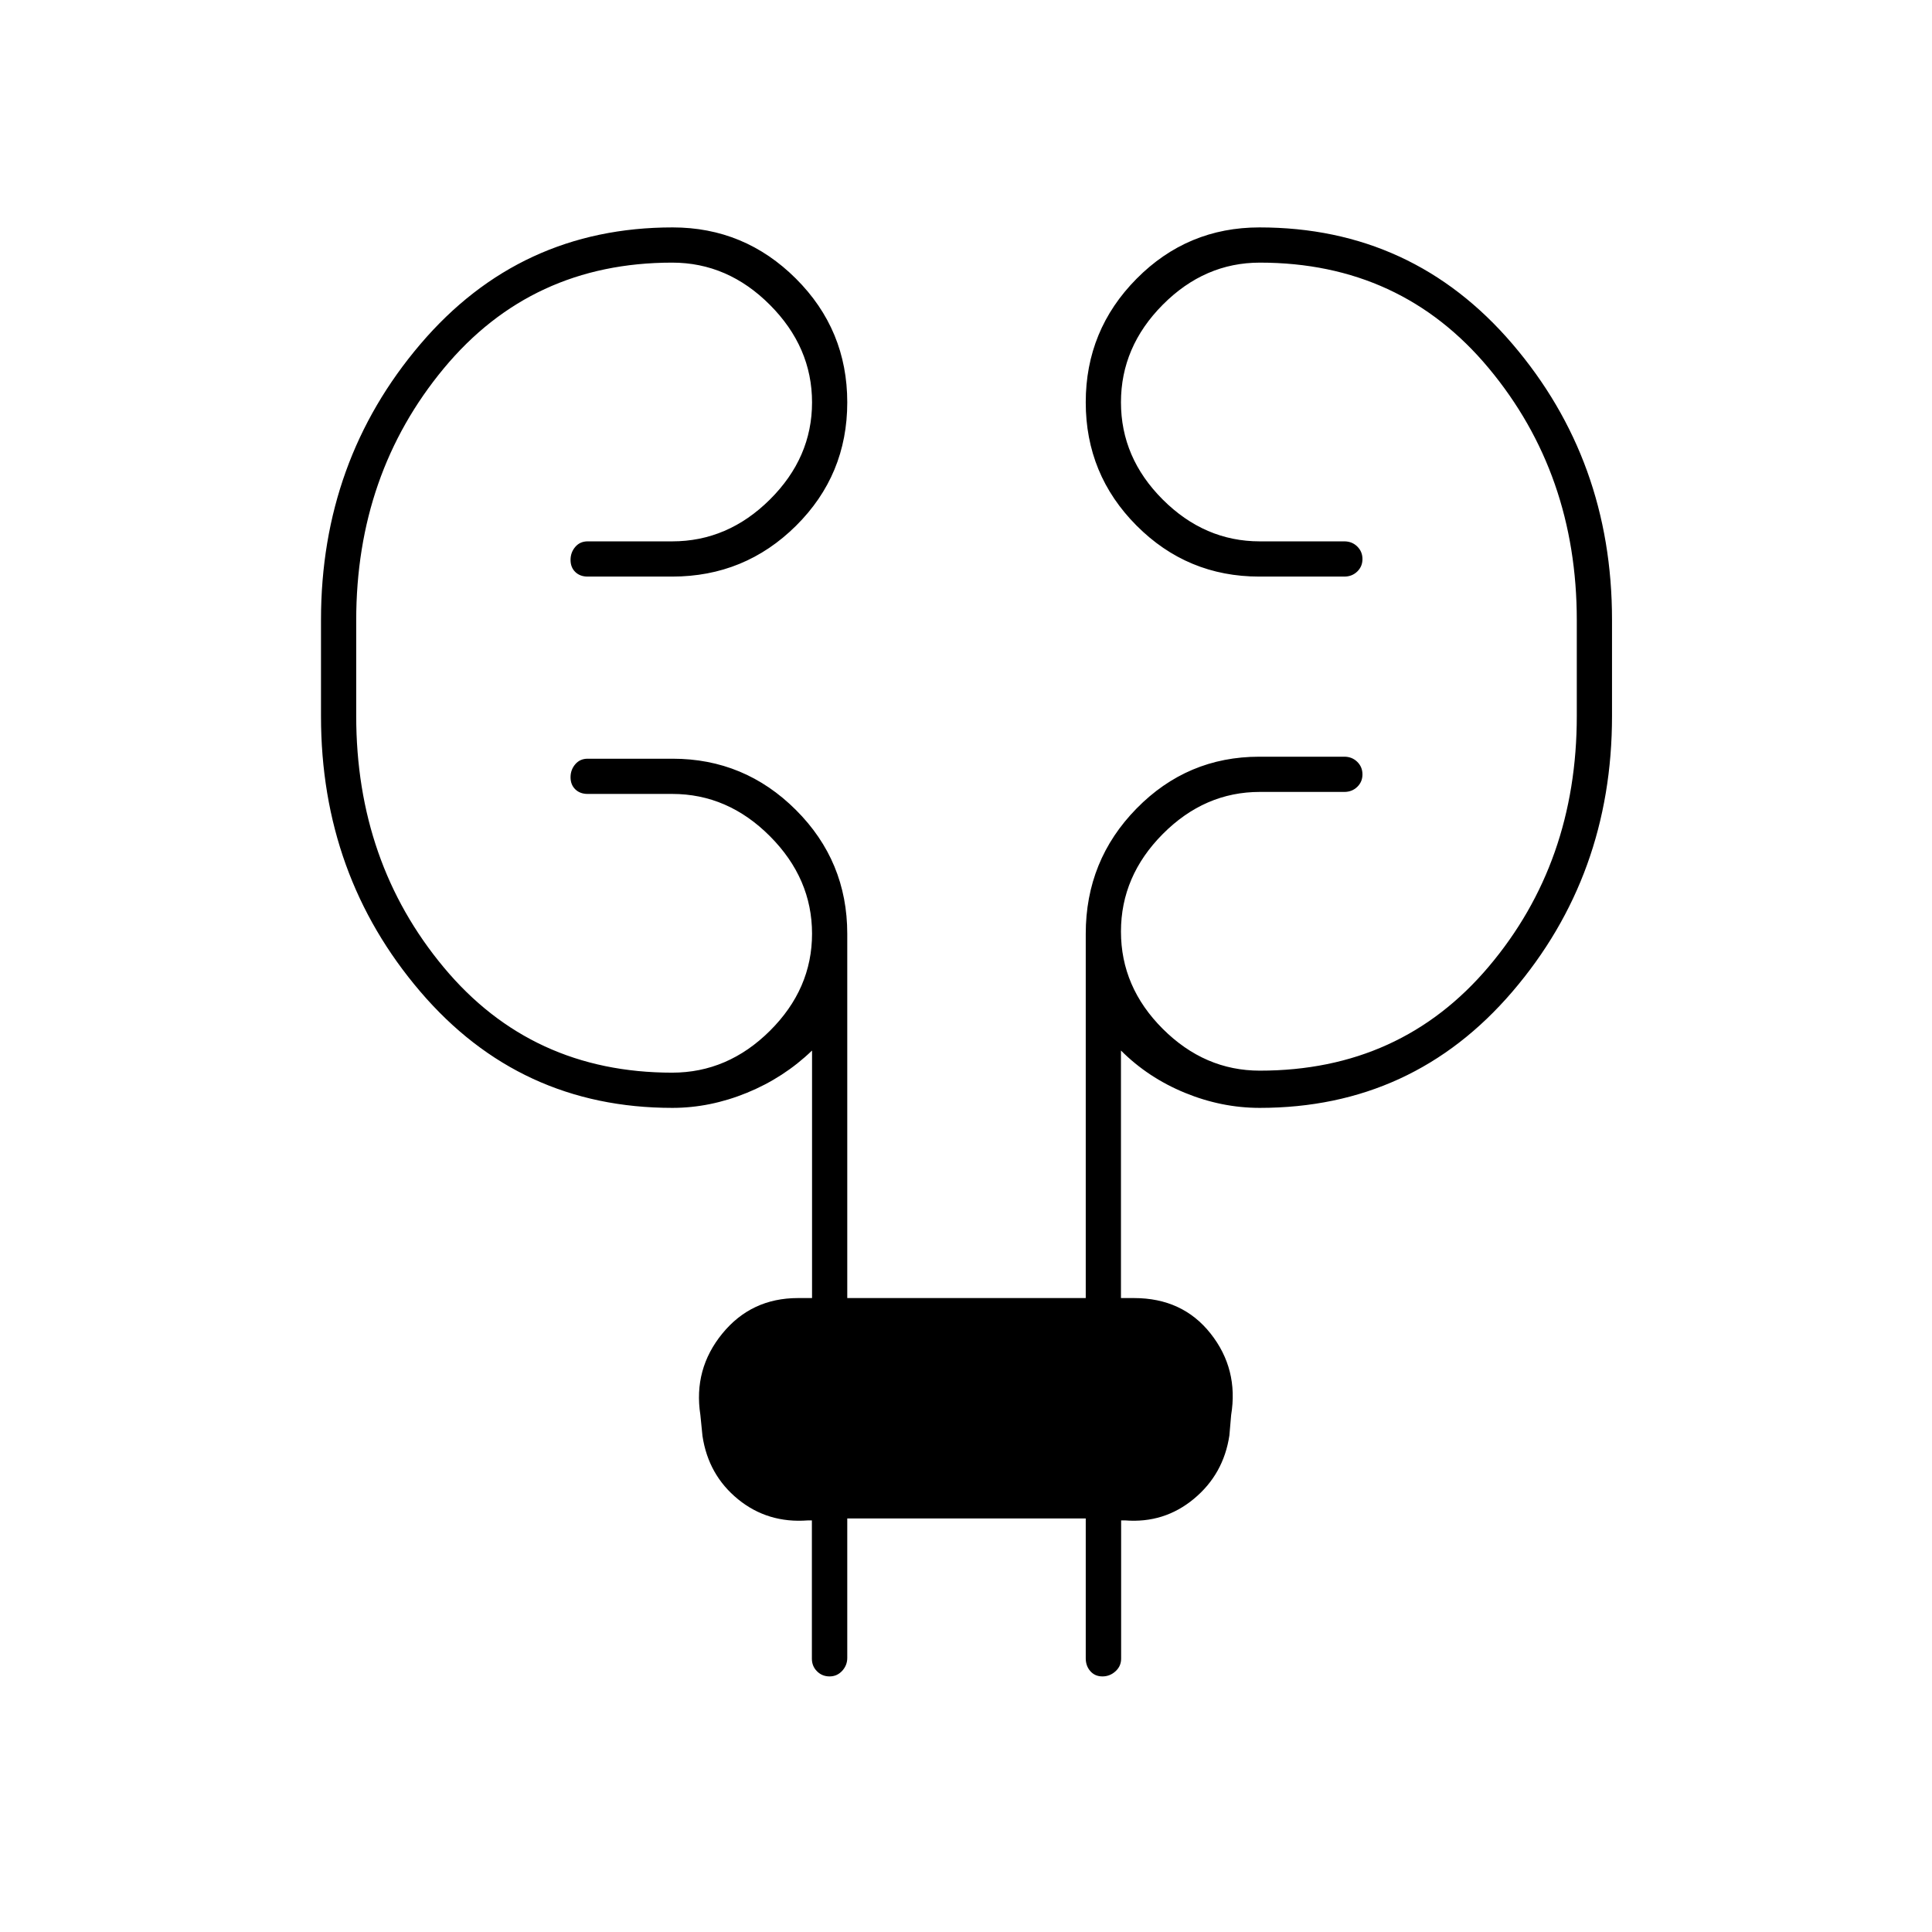 <svg xmlns="http://www.w3.org/2000/svg" height="20" viewBox="0 -960 960 960" width="20"><path d="M421-205.5v69.29q0 3.71-2.54 6.46t-6.25 2.75q-3.71 0-6.25-2.55-2.54-2.54-2.54-6.26v-68.71h-2q-19.92 1.52-34.67-10.49t-17.69-31.43L348-257q-3.5-22.69 10.91-40.35Q373.31-315 396.5-315h7v-123q-14 13.5-32.34 21-18.34 7.5-37.05 7.5-75.92 0-125.27-57.78-49.34-57.77-49.34-136.83v-47.83q0-79.06 49.38-137.06 49.39-58 125.36-58 35.72 0 61.24 25.44Q421-796.12 421-760.06t-25.46 61.31Q370.08-673.5 334-673.5h-42q-3.8 0-6.15-2.29-2.35-2.29-2.35-6t2.35-6.46Q288.2-691 292-691h42q27.64 0 48.57-20.8 20.93-20.81 20.93-48.25 0-27.45-20.93-48.45-20.93-21-48.57-21-69.88 0-113.44 52.5T177-651.77v47.54q0 72.73 43.56 124.98T334-427q27.64 0 48.57-20.8 20.93-20.81 20.93-48.25 0-27.45-20.93-48.45-20.93-21-48.57-21h-42q-3.8 0-6.15-2.29-2.35-2.29-2.35-6t2.35-6.46Q288.2-583 292-583h42.22q35.74 0 61.26 25.46Q421-532.08 421-496v181h118.5v-181q0-36.5 25.24-62.25T625.75-584H668q3.8 0 6.4 2.54 2.6 2.54 2.6 6.25t-2.6 6.21q-2.6 2.5-6.4 2.5h-42q-27.42 0-48.21 20.9Q557-524.69 557-497.1q0 27.6 20.79 48.35T626-428q70.09 0 113.79-51.75 43.71-51.75 43.71-124.48v-47.54q0-72.73-43.71-125.23-43.7-52.5-113.79-52.5-27.42 0-48.21 20.9Q557-787.69 557-760.1q0 27.6 20.79 48.35T626-691h42q3.8 0 6.4 2.54 2.6 2.54 2.6 6.25t-2.6 6.21q-2.6 2.5-6.4 2.5h-42.25q-35.77 0-61.01-25.34-25.24-25.34-25.24-61.25t25.26-61.41q25.26-25.5 61.06-25.5 76.14 0 125.66 57.87Q801-731.25 801-652.05v47.88q0 79.09-49.47 136.88-49.47 57.79-125.57 57.79-18.96 0-37.21-7.5T557-438v123h6.5q24.11 0 38.05 17.65 13.95 17.66 10.2 40.47l-.87 10.11q-2.88 19.27-17.63 31.52t-34.17 10.73h-2v68.71q0 3.72-2.79 6.26-2.79 2.55-6.5 2.55t-6-2.6q-2.29-2.6-2.29-6.4v-69.5H421Z"/></svg>
